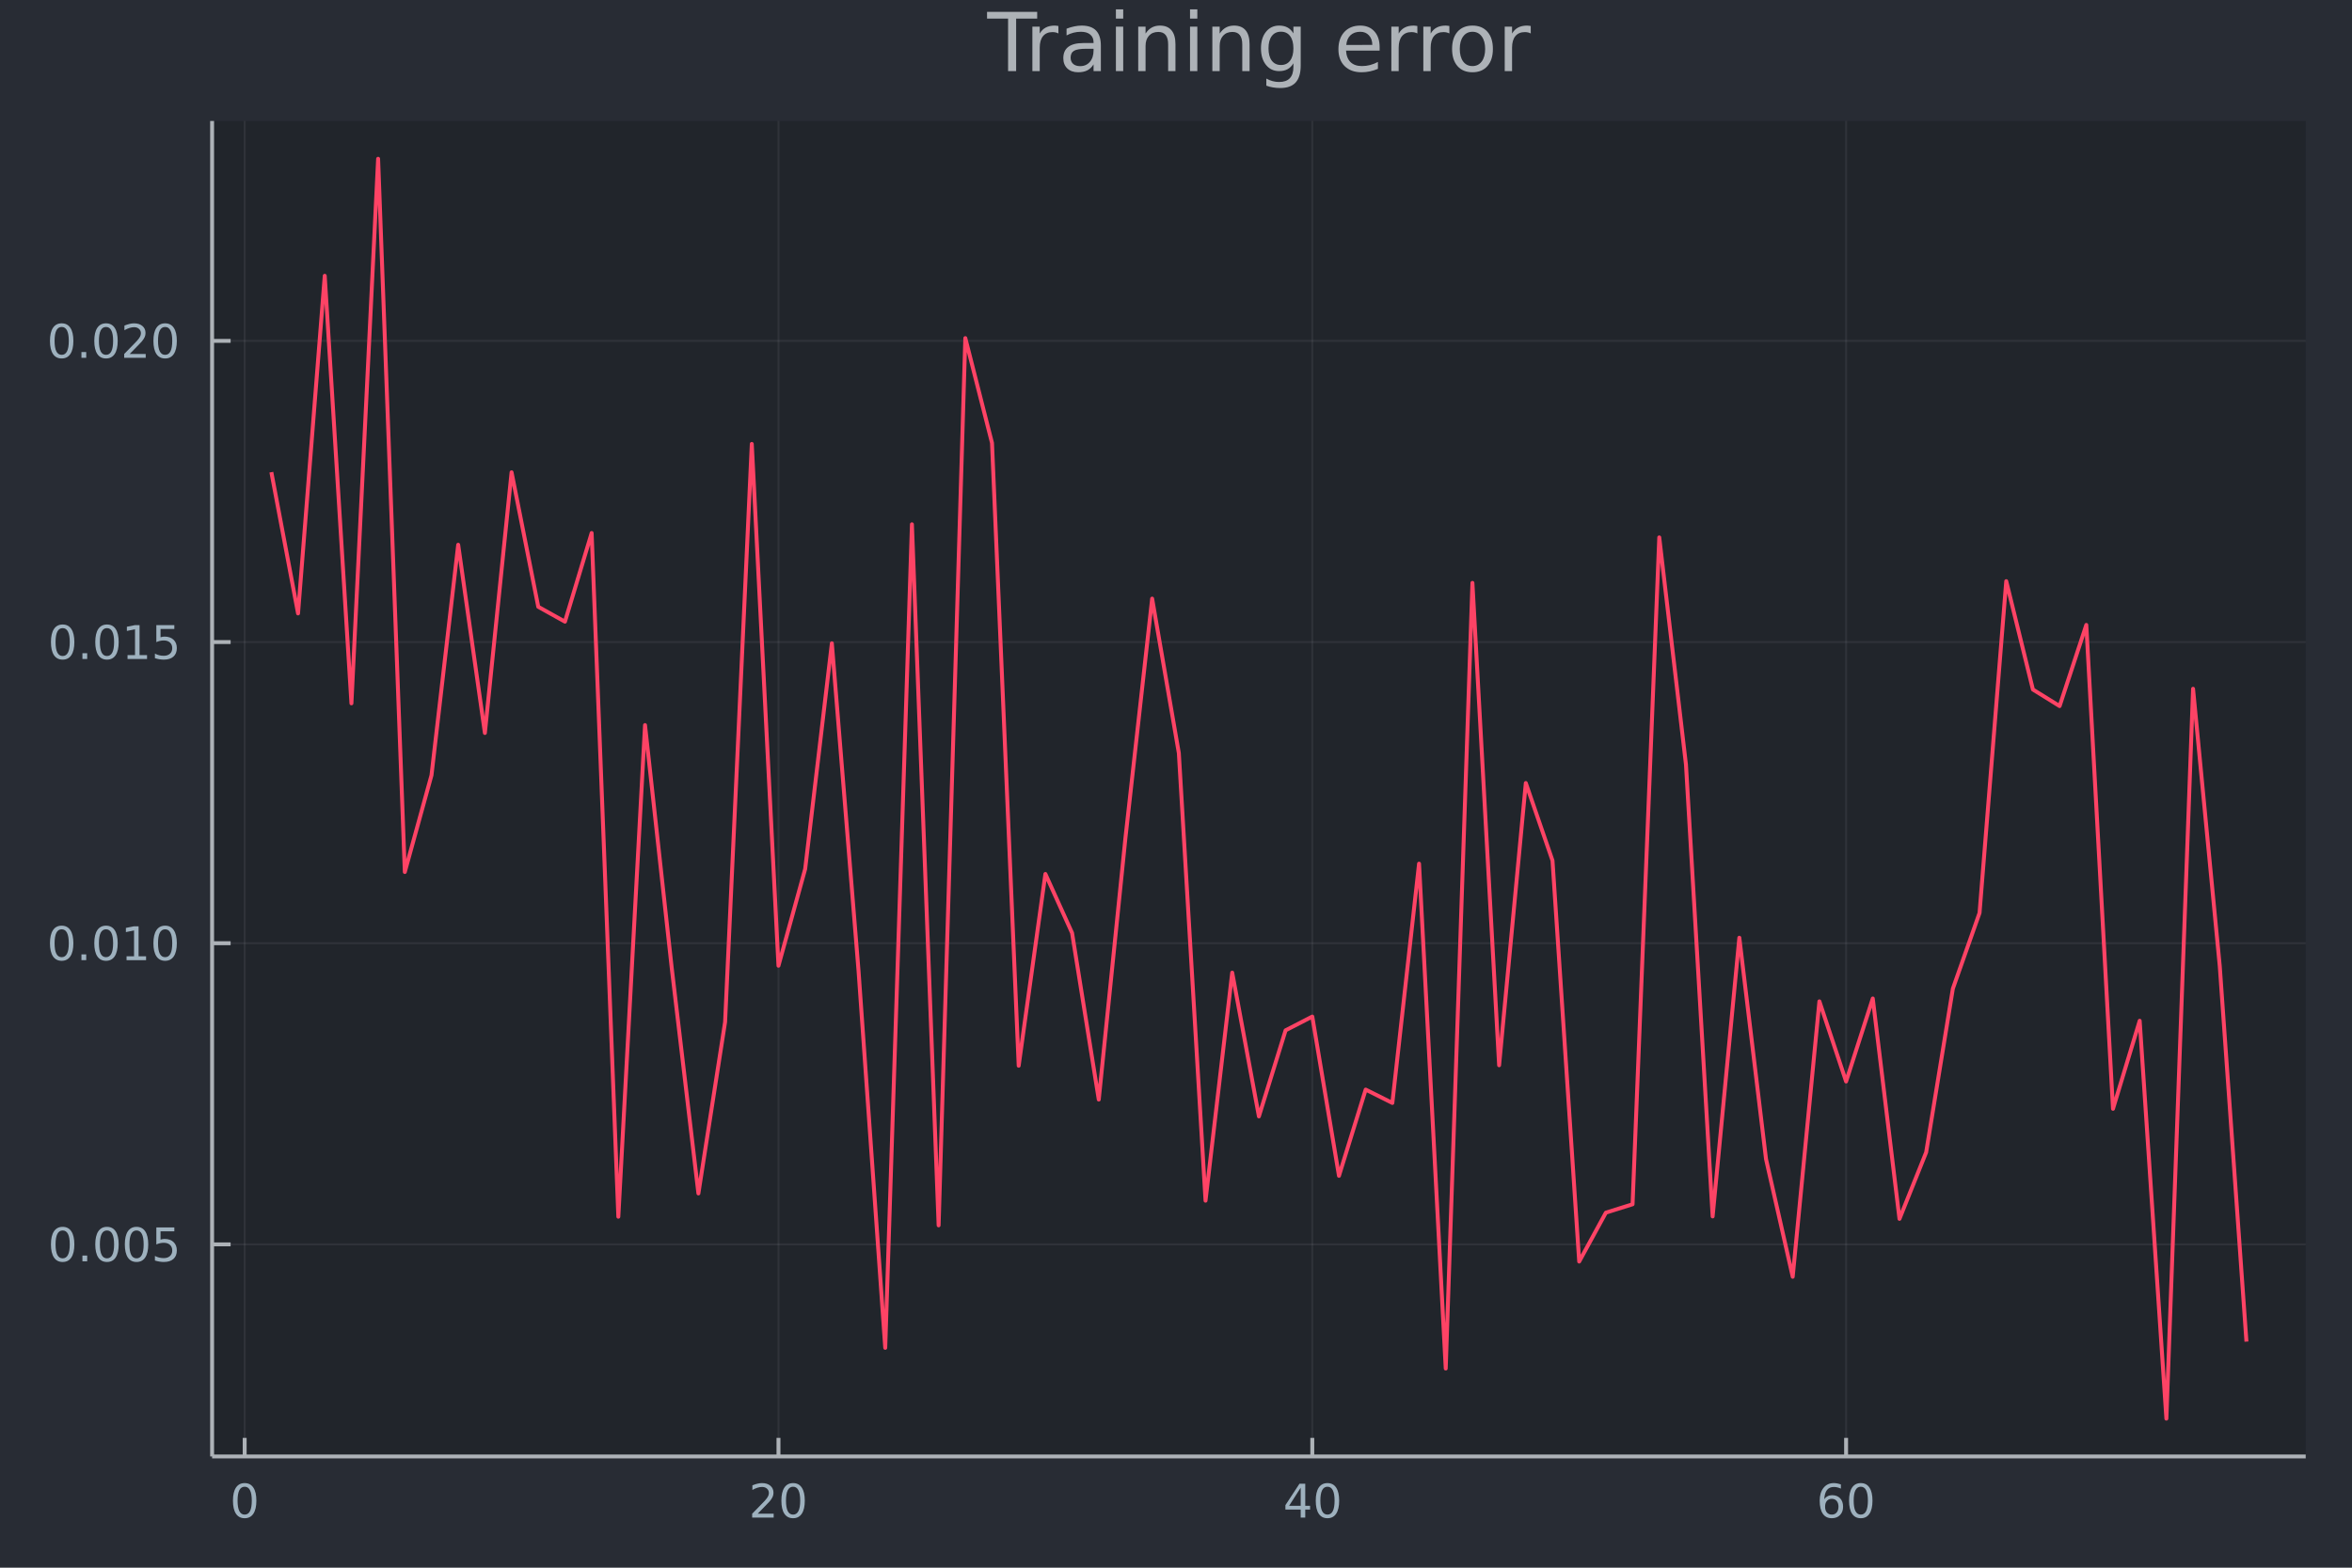 <?xml version="1.0" encoding="utf-8"?>
<svg xmlns="http://www.w3.org/2000/svg" xmlns:xlink="http://www.w3.org/1999/xlink" width="600" height="400" viewBox="0 0 2400 1600">
<defs>
  <clipPath id="clip180">
    <rect x="0" y="0" width="2400" height="1600"/>
  </clipPath>
</defs>
<path clip-path="url(#clip180)" d="
M0 1600 L2400 1600 L2400 0 L0 0  Z
  " fill="#282c34" fill-rule="evenodd" fill-opacity="1"/>
<defs>
  <clipPath id="clip181">
    <rect x="480" y="0" width="1681" height="1600"/>
  </clipPath>
</defs>
<path clip-path="url(#clip180)" d="
M216.436 1486.45 L2352.76 1486.45 L2352.76 123.472 L216.436 123.472  Z
  " fill="#21252b" fill-rule="evenodd" fill-opacity="1"/>
<defs>
  <clipPath id="clip182">
    <rect x="216" y="123" width="2137" height="1364"/>
  </clipPath>
</defs>
<polyline clip-path="url(#clip182)" style="stroke:#adb2b7; stroke-linecap:butt; stroke-linejoin:round; stroke-width:2; stroke-opacity:0.1; fill:none" points="
  249.663,1486.45 249.663,123.472 
  "/>
<polyline clip-path="url(#clip182)" style="stroke:#adb2b7; stroke-linecap:butt; stroke-linejoin:round; stroke-width:2; stroke-opacity:0.1; fill:none" points="
  794.364,1486.45 794.364,123.472 
  "/>
<polyline clip-path="url(#clip182)" style="stroke:#adb2b7; stroke-linecap:butt; stroke-linejoin:round; stroke-width:2; stroke-opacity:0.1; fill:none" points="
  1339.07,1486.45 1339.07,123.472 
  "/>
<polyline clip-path="url(#clip182)" style="stroke:#adb2b7; stroke-linecap:butt; stroke-linejoin:round; stroke-width:2; stroke-opacity:0.1; fill:none" points="
  1883.77,1486.45 1883.77,123.472 
  "/>
<polyline clip-path="url(#clip180)" style="stroke:#adb2b7; stroke-linecap:butt; stroke-linejoin:round; stroke-width:4; stroke-opacity:1; fill:none" points="
  216.436,1486.45 2352.76,1486.45 
  "/>
<polyline clip-path="url(#clip180)" style="stroke:#adb2b7; stroke-linecap:butt; stroke-linejoin:round; stroke-width:4; stroke-opacity:1; fill:none" points="
  249.663,1486.45 249.663,1467.55 
  "/>
<polyline clip-path="url(#clip180)" style="stroke:#adb2b7; stroke-linecap:butt; stroke-linejoin:round; stroke-width:4; stroke-opacity:1; fill:none" points="
  794.364,1486.45 794.364,1467.55 
  "/>
<polyline clip-path="url(#clip180)" style="stroke:#adb2b7; stroke-linecap:butt; stroke-linejoin:round; stroke-width:4; stroke-opacity:1; fill:none" points="
  1339.07,1486.45 1339.07,1467.55 
  "/>
<polyline clip-path="url(#clip180)" style="stroke:#adb2b7; stroke-linecap:butt; stroke-linejoin:round; stroke-width:4; stroke-opacity:1; fill:none" points="
  1883.77,1486.45 1883.77,1467.55 
  "/>
<path clip-path="url(#clip180)" d="M249.663 1517.37 Q246.052 1517.37 244.223 1520.93 Q242.417 1524.47 242.417 1531.6 Q242.417 1538.71 244.223 1542.27 Q246.052 1545.82 249.663 1545.82 Q253.297 1545.82 255.102 1542.27 Q256.931 1538.71 256.931 1531.6 Q256.931 1524.47 255.102 1520.93 Q253.297 1517.37 249.663 1517.37 M249.663 1513.66 Q255.473 1513.66 258.528 1518.27 Q261.607 1522.85 261.607 1531.6 Q261.607 1540.33 258.528 1544.94 Q255.473 1549.52 249.663 1549.52 Q243.853 1549.52 240.774 1544.94 Q237.718 1540.33 237.718 1531.6 Q237.718 1522.85 240.774 1518.27 Q243.853 1513.66 249.663 1513.66 Z" fill="#9eb1be" fill-rule="evenodd" fill-opacity="1" /><path clip-path="url(#clip180)" d="M773.138 1544.91 L789.457 1544.91 L789.457 1548.85 L767.513 1548.85 L767.513 1544.91 Q770.175 1542.16 774.758 1537.53 Q779.364 1532.88 780.545 1531.53 Q782.79 1529.01 783.67 1527.27 Q784.573 1525.51 784.573 1523.82 Q784.573 1521.07 782.628 1519.33 Q780.707 1517.6 777.605 1517.6 Q775.406 1517.6 772.952 1518.36 Q770.522 1519.13 767.744 1520.68 L767.744 1515.95 Q770.568 1514.82 773.022 1514.24 Q775.476 1513.66 777.513 1513.66 Q782.883 1513.66 786.077 1516.35 Q789.272 1519.03 789.272 1523.52 Q789.272 1525.65 788.462 1527.57 Q787.675 1529.47 785.568 1532.07 Q784.989 1532.74 781.888 1535.95 Q778.786 1539.15 773.138 1544.91 Z" fill="#9eb1be" fill-rule="evenodd" fill-opacity="1" /><path clip-path="url(#clip180)" d="M809.272 1517.37 Q805.661 1517.37 803.832 1520.93 Q802.026 1524.47 802.026 1531.6 Q802.026 1538.71 803.832 1542.27 Q805.661 1545.82 809.272 1545.82 Q812.906 1545.82 814.711 1542.27 Q816.54 1538.71 816.54 1531.6 Q816.54 1524.47 814.711 1520.93 Q812.906 1517.37 809.272 1517.37 M809.272 1513.66 Q815.082 1513.66 818.137 1518.27 Q821.216 1522.85 821.216 1531.6 Q821.216 1540.33 818.137 1544.94 Q815.082 1549.52 809.272 1549.52 Q803.462 1549.52 800.383 1544.94 Q797.327 1540.33 797.327 1531.6 Q797.327 1522.85 800.383 1518.27 Q803.462 1513.66 809.272 1513.66 Z" fill="#9eb1be" fill-rule="evenodd" fill-opacity="1" /><path clip-path="url(#clip180)" d="M1327.24 1518.36 L1315.43 1536.81 L1327.24 1536.81 L1327.24 1518.36 M1326.01 1514.29 L1331.89 1514.29 L1331.89 1536.81 L1336.82 1536.81 L1336.82 1540.7 L1331.89 1540.7 L1331.89 1548.85 L1327.24 1548.85 L1327.24 1540.7 L1311.64 1540.7 L1311.64 1536.19 L1326.01 1514.29 Z" fill="#9eb1be" fill-rule="evenodd" fill-opacity="1" /><path clip-path="url(#clip180)" d="M1354.55 1517.37 Q1350.94 1517.37 1349.11 1520.93 Q1347.31 1524.47 1347.31 1531.6 Q1347.31 1538.71 1349.11 1542.27 Q1350.94 1545.82 1354.55 1545.82 Q1358.19 1545.82 1359.99 1542.27 Q1361.82 1538.71 1361.82 1531.6 Q1361.82 1524.47 1359.99 1520.93 Q1358.19 1517.37 1354.55 1517.37 M1354.55 1513.66 Q1360.36 1513.66 1363.42 1518.27 Q1366.5 1522.85 1366.5 1531.6 Q1366.5 1540.33 1363.42 1544.94 Q1360.36 1549.52 1354.55 1549.52 Q1348.74 1549.52 1345.66 1544.94 Q1342.61 1540.33 1342.61 1531.6 Q1342.61 1522.85 1345.66 1518.27 Q1348.74 1513.66 1354.55 1513.66 Z" fill="#9eb1be" fill-rule="evenodd" fill-opacity="1" /><path clip-path="url(#clip180)" d="M1869.17 1529.7 Q1866.02 1529.7 1864.17 1531.86 Q1862.34 1534.01 1862.34 1537.76 Q1862.34 1541.49 1864.17 1543.66 Q1866.02 1545.82 1869.17 1545.82 Q1872.32 1545.82 1874.15 1543.66 Q1876 1541.49 1876 1537.76 Q1876 1534.01 1874.15 1531.86 Q1872.32 1529.7 1869.17 1529.7 M1878.46 1515.05 L1878.46 1519.31 Q1876.7 1518.48 1874.89 1518.04 Q1873.11 1517.6 1871.35 1517.6 Q1866.72 1517.6 1864.27 1520.72 Q1861.83 1523.85 1861.49 1530.17 Q1862.85 1528.15 1864.91 1527.09 Q1866.97 1526 1869.45 1526 Q1874.66 1526 1877.67 1529.17 Q1880.7 1532.32 1880.7 1537.76 Q1880.7 1543.08 1877.55 1546.3 Q1874.4 1549.52 1869.17 1549.52 Q1863.18 1549.52 1860.01 1544.94 Q1856.84 1540.33 1856.84 1531.6 Q1856.84 1523.41 1860.72 1518.55 Q1864.61 1513.66 1871.16 1513.66 Q1872.92 1513.66 1874.71 1514.01 Q1876.51 1514.36 1878.46 1515.05 Z" fill="#9eb1be" fill-rule="evenodd" fill-opacity="1" /><path clip-path="url(#clip180)" d="M1898.76 1517.37 Q1895.15 1517.37 1893.32 1520.93 Q1891.51 1524.47 1891.51 1531.6 Q1891.51 1538.71 1893.32 1542.27 Q1895.15 1545.82 1898.76 1545.82 Q1902.39 1545.82 1904.2 1542.27 Q1906.02 1538.71 1906.02 1531.6 Q1906.02 1524.47 1904.2 1520.93 Q1902.39 1517.37 1898.76 1517.37 M1898.76 1513.66 Q1904.57 1513.66 1907.62 1518.27 Q1910.7 1522.85 1910.7 1531.6 Q1910.7 1540.33 1907.62 1544.94 Q1904.57 1549.52 1898.76 1549.52 Q1892.95 1549.52 1889.87 1544.94 Q1886.81 1540.33 1886.81 1531.6 Q1886.81 1522.85 1889.87 1518.27 Q1892.95 1513.66 1898.76 1513.66 Z" fill="#9eb1be" fill-rule="evenodd" fill-opacity="1" /><polyline clip-path="url(#clip182)" style="stroke:#adb2b7; stroke-linecap:butt; stroke-linejoin:round; stroke-width:2; stroke-opacity:0.1; fill:none" points="
  216.436,1270.03 2352.76,1270.03 
  "/>
<polyline clip-path="url(#clip182)" style="stroke:#adb2b7; stroke-linecap:butt; stroke-linejoin:round; stroke-width:2; stroke-opacity:0.1; fill:none" points="
  216.436,962.657 2352.76,962.657 
  "/>
<polyline clip-path="url(#clip182)" style="stroke:#adb2b7; stroke-linecap:butt; stroke-linejoin:round; stroke-width:2; stroke-opacity:0.1; fill:none" points="
  216.436,655.28 2352.76,655.28 
  "/>
<polyline clip-path="url(#clip182)" style="stroke:#adb2b7; stroke-linecap:butt; stroke-linejoin:round; stroke-width:2; stroke-opacity:0.1; fill:none" points="
  216.436,347.903 2352.76,347.903 
  "/>
<polyline clip-path="url(#clip180)" style="stroke:#adb2b7; stroke-linecap:butt; stroke-linejoin:round; stroke-width:4; stroke-opacity:1; fill:none" points="
  216.436,1486.45 216.436,123.472 
  "/>
<polyline clip-path="url(#clip180)" style="stroke:#adb2b7; stroke-linecap:butt; stroke-linejoin:round; stroke-width:4; stroke-opacity:1; fill:none" points="
  216.436,1270.03 235.334,1270.03 
  "/>
<polyline clip-path="url(#clip180)" style="stroke:#adb2b7; stroke-linecap:butt; stroke-linejoin:round; stroke-width:4; stroke-opacity:1; fill:none" points="
  216.436,962.657 235.334,962.657 
  "/>
<polyline clip-path="url(#clip180)" style="stroke:#adb2b7; stroke-linecap:butt; stroke-linejoin:round; stroke-width:4; stroke-opacity:1; fill:none" points="
  216.436,655.28 235.334,655.28 
  "/>
<polyline clip-path="url(#clip180)" style="stroke:#adb2b7; stroke-linecap:butt; stroke-linejoin:round; stroke-width:4; stroke-opacity:1; fill:none" points="
  216.436,347.903 235.334,347.903 
  "/>
<path clip-path="url(#clip180)" d="M63.932 1255.83 Q60.321 1255.83 58.492 1259.4 Q56.687 1262.94 56.687 1270.07 Q56.687 1277.18 58.492 1280.74 Q60.321 1284.28 63.932 1284.28 Q67.566 1284.28 69.372 1280.74 Q71.2 1277.18 71.2 1270.07 Q71.2 1262.94 69.372 1259.4 Q67.566 1255.83 63.932 1255.83 M63.932 1252.13 Q69.742 1252.13 72.798 1256.74 Q75.876 1261.32 75.876 1270.07 Q75.876 1278.8 72.798 1283.4 Q69.742 1287.99 63.932 1287.99 Q58.122 1287.99 55.043 1283.4 Q51.987 1278.8 51.987 1270.07 Q51.987 1261.32 55.043 1256.74 Q58.122 1252.13 63.932 1252.13 Z" fill="#9eb1be" fill-rule="evenodd" fill-opacity="1" /><path clip-path="url(#clip180)" d="M84.094 1281.43 L88.978 1281.43 L88.978 1287.31 L84.094 1287.31 L84.094 1281.43 Z" fill="#9eb1be" fill-rule="evenodd" fill-opacity="1" /><path clip-path="url(#clip180)" d="M109.163 1255.83 Q105.552 1255.83 103.723 1259.4 Q101.918 1262.94 101.918 1270.07 Q101.918 1277.18 103.723 1280.74 Q105.552 1284.28 109.163 1284.28 Q112.797 1284.28 114.603 1280.74 Q116.432 1277.18 116.432 1270.07 Q116.432 1262.94 114.603 1259.4 Q112.797 1255.83 109.163 1255.83 M109.163 1252.13 Q114.973 1252.13 118.029 1256.74 Q121.107 1261.32 121.107 1270.07 Q121.107 1278.8 118.029 1283.4 Q114.973 1287.99 109.163 1287.99 Q103.353 1287.99 100.274 1283.4 Q97.219 1278.8 97.219 1270.07 Q97.219 1261.32 100.274 1256.74 Q103.353 1252.13 109.163 1252.13 Z" fill="#9eb1be" fill-rule="evenodd" fill-opacity="1" /><path clip-path="url(#clip180)" d="M139.325 1255.83 Q135.714 1255.83 133.885 1259.4 Q132.08 1262.94 132.08 1270.07 Q132.08 1277.18 133.885 1280.74 Q135.714 1284.28 139.325 1284.28 Q142.959 1284.28 144.765 1280.74 Q146.593 1277.18 146.593 1270.07 Q146.593 1262.94 144.765 1259.4 Q142.959 1255.83 139.325 1255.83 M139.325 1252.13 Q145.135 1252.13 148.191 1256.74 Q151.269 1261.32 151.269 1270.07 Q151.269 1278.8 148.191 1283.4 Q145.135 1287.99 139.325 1287.99 Q133.515 1287.99 130.436 1283.4 Q127.381 1278.8 127.381 1270.07 Q127.381 1261.32 130.436 1256.74 Q133.515 1252.13 139.325 1252.13 Z" fill="#9eb1be" fill-rule="evenodd" fill-opacity="1" /><path clip-path="url(#clip180)" d="M159.533 1252.75 L177.89 1252.75 L177.89 1256.69 L163.816 1256.69 L163.816 1265.16 Q164.834 1264.81 165.853 1264.65 Q166.871 1264.47 167.89 1264.47 Q173.677 1264.47 177.056 1267.64 Q180.436 1270.81 180.436 1276.23 Q180.436 1281.8 176.964 1284.91 Q173.491 1287.99 167.172 1287.99 Q164.996 1287.99 162.728 1287.62 Q160.482 1287.24 158.075 1286.5 L158.075 1281.8 Q160.158 1282.94 162.38 1283.49 Q164.603 1284.05 167.079 1284.05 Q171.084 1284.05 173.422 1281.94 Q175.76 1279.84 175.76 1276.23 Q175.76 1272.62 173.422 1270.51 Q171.084 1268.4 167.079 1268.4 Q165.204 1268.4 163.329 1268.82 Q161.478 1269.24 159.533 1270.12 L159.533 1252.75 Z" fill="#9eb1be" fill-rule="evenodd" fill-opacity="1" /><path clip-path="url(#clip180)" d="M62.937 948.456 Q59.325 948.456 57.497 952.02 Q55.691 955.562 55.691 962.692 Q55.691 969.798 57.497 973.363 Q59.325 976.905 62.937 976.905 Q66.571 976.905 68.376 973.363 Q70.205 969.798 70.205 962.692 Q70.205 955.562 68.376 952.02 Q66.571 948.456 62.937 948.456 M62.937 944.752 Q68.747 944.752 71.802 949.358 Q74.881 953.942 74.881 962.692 Q74.881 971.419 71.802 976.025 Q68.747 980.608 62.937 980.608 Q57.126 980.608 54.048 976.025 Q50.992 971.419 50.992 962.692 Q50.992 953.942 54.048 949.358 Q57.126 944.752 62.937 944.752 Z" fill="#9eb1be" fill-rule="evenodd" fill-opacity="1" /><path clip-path="url(#clip180)" d="M83.098 974.057 L87.983 974.057 L87.983 979.937 L83.098 979.937 L83.098 974.057 Z" fill="#9eb1be" fill-rule="evenodd" fill-opacity="1" /><path clip-path="url(#clip180)" d="M108.168 948.456 Q104.557 948.456 102.728 952.02 Q100.922 955.562 100.922 962.692 Q100.922 969.798 102.728 973.363 Q104.557 976.905 108.168 976.905 Q111.802 976.905 113.608 973.363 Q115.436 969.798 115.436 962.692 Q115.436 955.562 113.608 952.02 Q111.802 948.456 108.168 948.456 M108.168 944.752 Q113.978 944.752 117.033 949.358 Q120.112 953.942 120.112 962.692 Q120.112 971.419 117.033 976.025 Q113.978 980.608 108.168 980.608 Q102.358 980.608 99.279 976.025 Q96.223 971.419 96.223 962.692 Q96.223 953.942 99.279 949.358 Q102.358 944.752 108.168 944.752 Z" fill="#9eb1be" fill-rule="evenodd" fill-opacity="1" /><path clip-path="url(#clip180)" d="M129.14 976.002 L136.779 976.002 L136.779 949.636 L128.469 951.303 L128.469 947.044 L136.732 945.377 L141.408 945.377 L141.408 976.002 L149.047 976.002 L149.047 979.937 L129.14 979.937 L129.14 976.002 Z" fill="#9eb1be" fill-rule="evenodd" fill-opacity="1" /><path clip-path="url(#clip180)" d="M168.491 948.456 Q164.88 948.456 163.052 952.02 Q161.246 955.562 161.246 962.692 Q161.246 969.798 163.052 973.363 Q164.88 976.905 168.491 976.905 Q172.126 976.905 173.931 973.363 Q175.76 969.798 175.76 962.692 Q175.76 955.562 173.931 952.02 Q172.126 948.456 168.491 948.456 M168.491 944.752 Q174.302 944.752 177.357 949.358 Q180.436 953.942 180.436 962.692 Q180.436 971.419 177.357 976.025 Q174.302 980.608 168.491 980.608 Q162.681 980.608 159.603 976.025 Q156.547 971.419 156.547 962.692 Q156.547 953.942 159.603 949.358 Q162.681 944.752 168.491 944.752 Z" fill="#9eb1be" fill-rule="evenodd" fill-opacity="1" /><path clip-path="url(#clip180)" d="M63.932 641.078 Q60.321 641.078 58.492 644.643 Q56.687 648.185 56.687 655.315 Q56.687 662.421 58.492 665.986 Q60.321 669.527 63.932 669.527 Q67.566 669.527 69.372 665.986 Q71.2 662.421 71.2 655.315 Q71.2 648.185 69.372 644.643 Q67.566 641.078 63.932 641.078 M63.932 637.375 Q69.742 637.375 72.798 641.981 Q75.876 646.565 75.876 655.315 Q75.876 664.041 72.798 668.648 Q69.742 673.231 63.932 673.231 Q58.122 673.231 55.043 668.648 Q51.987 664.041 51.987 655.315 Q51.987 646.565 55.043 641.981 Q58.122 637.375 63.932 637.375 Z" fill="#9eb1be" fill-rule="evenodd" fill-opacity="1" /><path clip-path="url(#clip180)" d="M84.094 666.68 L88.978 666.68 L88.978 672.56 L84.094 672.56 L84.094 666.68 Z" fill="#9eb1be" fill-rule="evenodd" fill-opacity="1" /><path clip-path="url(#clip180)" d="M109.163 641.078 Q105.552 641.078 103.723 644.643 Q101.918 648.185 101.918 655.315 Q101.918 662.421 103.723 665.986 Q105.552 669.527 109.163 669.527 Q112.797 669.527 114.603 665.986 Q116.432 662.421 116.432 655.315 Q116.432 648.185 114.603 644.643 Q112.797 641.078 109.163 641.078 M109.163 637.375 Q114.973 637.375 118.029 641.981 Q121.107 646.565 121.107 655.315 Q121.107 664.041 118.029 668.648 Q114.973 673.231 109.163 673.231 Q103.353 673.231 100.274 668.648 Q97.219 664.041 97.219 655.315 Q97.219 646.565 100.274 641.981 Q103.353 637.375 109.163 637.375 Z" fill="#9eb1be" fill-rule="evenodd" fill-opacity="1" /><path clip-path="url(#clip180)" d="M130.135 668.625 L137.774 668.625 L137.774 642.259 L129.464 643.926 L129.464 639.666 L137.728 638 L142.404 638 L142.404 668.625 L150.043 668.625 L150.043 672.56 L130.135 672.56 L130.135 668.625 Z" fill="#9eb1be" fill-rule="evenodd" fill-opacity="1" /><path clip-path="url(#clip180)" d="M159.533 638 L177.89 638 L177.89 641.935 L163.816 641.935 L163.816 650.407 Q164.834 650.06 165.853 649.898 Q166.871 649.713 167.89 649.713 Q173.677 649.713 177.056 652.884 Q180.436 656.055 180.436 661.472 Q180.436 667.051 176.964 670.152 Q173.491 673.231 167.172 673.231 Q164.996 673.231 162.728 672.861 Q160.482 672.49 158.075 671.75 L158.075 667.051 Q160.158 668.185 162.38 668.74 Q164.603 669.296 167.079 669.296 Q171.084 669.296 173.422 667.189 Q175.76 665.083 175.76 661.472 Q175.76 657.861 173.422 655.754 Q171.084 653.648 167.079 653.648 Q165.204 653.648 163.329 654.065 Q161.478 654.481 159.533 655.361 L159.533 638 Z" fill="#9eb1be" fill-rule="evenodd" fill-opacity="1" /><path clip-path="url(#clip180)" d="M62.937 333.701 Q59.325 333.701 57.497 337.266 Q55.691 340.808 55.691 347.937 Q55.691 355.044 57.497 358.609 Q59.325 362.15 62.937 362.15 Q66.571 362.15 68.376 358.609 Q70.205 355.044 70.205 347.937 Q70.205 340.808 68.376 337.266 Q66.571 333.701 62.937 333.701 M62.937 329.998 Q68.747 329.998 71.802 334.604 Q74.881 339.187 74.881 347.937 Q74.881 356.664 71.802 361.271 Q68.747 365.854 62.937 365.854 Q57.126 365.854 54.048 361.271 Q50.992 356.664 50.992 347.937 Q50.992 339.187 54.048 334.604 Q57.126 329.998 62.937 329.998 Z" fill="#9eb1be" fill-rule="evenodd" fill-opacity="1" /><path clip-path="url(#clip180)" d="M83.098 359.303 L87.983 359.303 L87.983 365.183 L83.098 365.183 L83.098 359.303 Z" fill="#9eb1be" fill-rule="evenodd" fill-opacity="1" /><path clip-path="url(#clip180)" d="M108.168 333.701 Q104.557 333.701 102.728 337.266 Q100.922 340.808 100.922 347.937 Q100.922 355.044 102.728 358.609 Q104.557 362.15 108.168 362.15 Q111.802 362.15 113.608 358.609 Q115.436 355.044 115.436 347.937 Q115.436 340.808 113.608 337.266 Q111.802 333.701 108.168 333.701 M108.168 329.998 Q113.978 329.998 117.033 334.604 Q120.112 339.187 120.112 347.937 Q120.112 356.664 117.033 361.271 Q113.978 365.854 108.168 365.854 Q102.358 365.854 99.279 361.271 Q96.223 356.664 96.223 347.937 Q96.223 339.187 99.279 334.604 Q102.358 329.998 108.168 329.998 Z" fill="#9eb1be" fill-rule="evenodd" fill-opacity="1" /><path clip-path="url(#clip180)" d="M132.357 361.247 L148.677 361.247 L148.677 365.183 L126.732 365.183 L126.732 361.247 Q129.394 358.493 133.978 353.863 Q138.584 349.21 139.765 347.868 Q142.01 345.345 142.89 343.609 Q143.793 341.849 143.793 340.16 Q143.793 337.405 141.848 335.669 Q139.927 333.933 136.825 333.933 Q134.626 333.933 132.172 334.697 Q129.742 335.461 126.964 337.011 L126.964 332.289 Q129.788 331.155 132.242 330.576 Q134.695 329.998 136.732 329.998 Q142.103 329.998 145.297 332.683 Q148.492 335.368 148.492 339.859 Q148.492 341.988 147.681 343.91 Q146.894 345.808 144.788 348.4 Q144.209 349.072 141.107 352.289 Q138.006 355.484 132.357 361.247 Z" fill="#9eb1be" fill-rule="evenodd" fill-opacity="1" /><path clip-path="url(#clip180)" d="M168.491 333.701 Q164.88 333.701 163.052 337.266 Q161.246 340.808 161.246 347.937 Q161.246 355.044 163.052 358.609 Q164.88 362.15 168.491 362.15 Q172.126 362.15 173.931 358.609 Q175.76 355.044 175.76 347.937 Q175.76 340.808 173.931 337.266 Q172.126 333.701 168.491 333.701 M168.491 329.998 Q174.302 329.998 177.357 334.604 Q180.436 339.187 180.436 347.937 Q180.436 356.664 177.357 361.271 Q174.302 365.854 168.491 365.854 Q162.681 365.854 159.603 361.271 Q156.547 356.664 156.547 347.937 Q156.547 339.187 159.603 334.604 Q162.681 329.998 168.491 329.998 Z" fill="#9eb1be" fill-rule="evenodd" fill-opacity="1" /><path clip-path="url(#clip180)" d="M1007.19 12.096 L1058.35 12.096 L1058.35 18.983 L1036.88 18.983 L1036.88 72.576 L1028.66 72.576 L1028.66 18.983 L1007.19 18.983 L1007.19 12.096 Z" fill="#adb2b7" fill-rule="evenodd" fill-opacity="1" /><path clip-path="url(#clip180)" d="M1080.03 34.173 Q1078.77 33.444 1077.27 33.12 Q1075.81 32.756 1074.03 32.756 Q1067.71 32.756 1064.31 36.888 Q1060.95 40.979 1060.95 48.676 L1060.95 72.576 L1053.45 72.576 L1053.45 27.206 L1060.95 27.206 L1060.95 34.254 Q1063.29 30.122 1067.06 28.138 Q1070.83 26.112 1076.22 26.112 Q1076.99 26.112 1077.92 26.234 Q1078.85 26.315 1079.98 26.517 L1080.03 34.173 Z" fill="#adb2b7" fill-rule="evenodd" fill-opacity="1" /><path clip-path="url(#clip180)" d="M1108.46 49.769 Q1099.43 49.769 1095.95 51.835 Q1092.46 53.901 1092.46 58.884 Q1092.46 62.854 1095.05 65.203 Q1097.69 67.512 1102.18 67.512 Q1108.38 67.512 1112.11 63.137 Q1115.88 58.722 1115.88 51.43 L1115.88 49.769 L1108.46 49.769 M1123.33 46.691 L1123.33 72.576 L1115.88 72.576 L1115.88 65.689 Q1113.32 69.821 1109.52 71.806 Q1105.71 73.751 1100.2 73.751 Q1093.23 73.751 1089.1 69.862 Q1085.01 65.933 1085.01 59.37 Q1085.01 51.714 1090.11 47.825 Q1095.26 43.936 1105.42 43.936 L1115.88 43.936 L1115.88 43.207 Q1115.88 38.062 1112.47 35.267 Q1109.11 32.431 1102.99 32.431 Q1099.1 32.431 1095.42 33.363 Q1091.73 34.295 1088.33 36.158 L1088.33 29.272 Q1092.42 27.692 1096.27 26.922 Q1100.12 26.112 1103.76 26.112 Q1113.61 26.112 1118.47 31.216 Q1123.33 36.32 1123.33 46.691 Z" fill="#adb2b7" fill-rule="evenodd" fill-opacity="1" /><path clip-path="url(#clip180)" d="M1138.68 27.206 L1146.14 27.206 L1146.14 72.576 L1138.68 72.576 L1138.68 27.206 M1138.68 9.544 L1146.14 9.544 L1146.14 18.983 L1138.68 18.983 L1138.68 9.544 Z" fill="#adb2b7" fill-rule="evenodd" fill-opacity="1" /><path clip-path="url(#clip180)" d="M1199.45 45.192 L1199.45 72.576 L1191.99 72.576 L1191.99 45.435 Q1191.99 38.994 1189.48 35.794 Q1186.97 32.594 1181.95 32.594 Q1175.91 32.594 1172.43 36.442 Q1168.94 40.29 1168.94 46.934 L1168.94 72.576 L1161.45 72.576 L1161.45 27.206 L1168.94 27.206 L1168.94 34.254 Q1171.62 30.163 1175.22 28.138 Q1178.87 26.112 1183.61 26.112 Q1191.43 26.112 1195.44 30.973 Q1199.45 35.794 1199.45 45.192 Z" fill="#adb2b7" fill-rule="evenodd" fill-opacity="1" /><path clip-path="url(#clip180)" d="M1214.31 27.206 L1221.77 27.206 L1221.77 72.576 L1214.31 72.576 L1214.31 27.206 M1214.31 9.544 L1221.77 9.544 L1221.77 18.983 L1214.31 18.983 L1214.31 9.544 Z" fill="#adb2b7" fill-rule="evenodd" fill-opacity="1" /><path clip-path="url(#clip180)" d="M1275.08 45.192 L1275.08 72.576 L1267.62 72.576 L1267.62 45.435 Q1267.62 38.994 1265.11 35.794 Q1262.6 32.594 1257.58 32.594 Q1251.54 32.594 1248.06 36.442 Q1244.57 40.29 1244.57 46.934 L1244.57 72.576 L1237.08 72.576 L1237.08 27.206 L1244.57 27.206 L1244.57 34.254 Q1247.25 30.163 1250.85 28.138 Q1254.5 26.112 1259.24 26.112 Q1267.06 26.112 1271.07 30.973 Q1275.08 35.794 1275.08 45.192 Z" fill="#adb2b7" fill-rule="evenodd" fill-opacity="1" /><path clip-path="url(#clip180)" d="M1319.8 49.364 Q1319.8 41.263 1316.44 36.806 Q1313.11 32.35 1307.08 32.35 Q1301.08 32.35 1297.72 36.806 Q1294.4 41.263 1294.4 49.364 Q1294.4 57.426 1297.72 61.882 Q1301.08 66.338 1307.08 66.338 Q1313.11 66.338 1316.44 61.882 Q1319.8 57.426 1319.8 49.364 M1327.25 66.945 Q1327.25 78.531 1322.11 84.162 Q1316.96 89.833 1306.35 89.833 Q1302.42 89.833 1298.94 89.225 Q1295.45 88.658 1292.17 87.443 L1292.17 80.192 Q1295.45 81.974 1298.65 82.825 Q1301.85 83.675 1305.17 83.675 Q1312.51 83.675 1316.15 79.827 Q1319.8 76.019 1319.8 68.282 L1319.8 64.596 Q1317.49 68.606 1313.88 70.591 Q1310.28 72.576 1305.26 72.576 Q1296.91 72.576 1291.81 66.216 Q1286.7 59.856 1286.7 49.364 Q1286.7 38.832 1291.81 32.472 Q1296.91 26.112 1305.26 26.112 Q1310.28 26.112 1313.88 28.097 Q1317.49 30.082 1319.8 34.092 L1319.8 27.206 L1327.25 27.206 L1327.25 66.945 Z" fill="#adb2b7" fill-rule="evenodd" fill-opacity="1" /><path clip-path="url(#clip180)" d="M1407.78 48.028 L1407.78 51.673 L1373.51 51.673 Q1374 59.37 1378.13 63.421 Q1382.3 67.431 1389.72 67.431 Q1394.01 67.431 1398.02 66.378 Q1402.07 65.325 1406.04 63.218 L1406.04 70.267 Q1402.03 71.968 1397.82 72.86 Q1393.61 73.751 1389.27 73.751 Q1378.41 73.751 1372.05 67.431 Q1365.74 61.112 1365.74 50.337 Q1365.74 39.197 1371.73 32.675 Q1377.77 26.112 1387.97 26.112 Q1397.13 26.112 1402.44 32.026 Q1407.78 37.9 1407.78 48.028 M1400.33 45.84 Q1400.25 39.723 1396.89 36.077 Q1393.57 32.431 1388.06 32.431 Q1381.82 32.431 1378.05 35.956 Q1374.32 39.48 1373.76 45.88 L1400.33 45.84 Z" fill="#adb2b7" fill-rule="evenodd" fill-opacity="1" /><path clip-path="url(#clip180)" d="M1446.31 34.173 Q1445.05 33.444 1443.55 33.12 Q1442.1 32.756 1440.31 32.756 Q1433.99 32.756 1430.59 36.888 Q1427.23 40.979 1427.23 48.676 L1427.23 72.576 L1419.73 72.576 L1419.73 27.206 L1427.23 27.206 L1427.23 34.254 Q1429.58 30.122 1433.35 28.138 Q1437.11 26.112 1442.5 26.112 Q1443.27 26.112 1444.2 26.234 Q1445.13 26.315 1446.27 26.517 L1446.31 34.173 Z" fill="#adb2b7" fill-rule="evenodd" fill-opacity="1" /><path clip-path="url(#clip180)" d="M1478.96 34.173 Q1477.7 33.444 1476.2 33.12 Q1474.75 32.756 1472.96 32.756 Q1466.64 32.756 1463.24 36.888 Q1459.88 40.979 1459.88 48.676 L1459.88 72.576 L1452.38 72.576 L1452.38 27.206 L1459.88 27.206 L1459.88 34.254 Q1462.23 30.122 1466 28.138 Q1469.76 26.112 1475.15 26.112 Q1475.92 26.112 1476.85 26.234 Q1477.78 26.315 1478.92 26.517 L1478.96 34.173 Z" fill="#adb2b7" fill-rule="evenodd" fill-opacity="1" /><path clip-path="url(#clip180)" d="M1502.53 32.431 Q1496.54 32.431 1493.06 37.131 Q1489.57 41.789 1489.57 49.931 Q1489.57 58.074 1493.01 62.773 Q1496.5 67.431 1502.53 67.431 Q1508.49 67.431 1511.97 62.732 Q1515.46 58.033 1515.46 49.931 Q1515.46 41.87 1511.97 37.171 Q1508.49 32.431 1502.53 32.431 M1502.53 26.112 Q1512.26 26.112 1517.81 32.431 Q1523.36 38.751 1523.36 49.931 Q1523.36 61.071 1517.81 67.431 Q1512.26 73.751 1502.53 73.751 Q1492.77 73.751 1487.22 67.431 Q1481.71 61.071 1481.71 49.931 Q1481.71 38.751 1487.22 32.431 Q1492.77 26.112 1502.53 26.112 Z" fill="#adb2b7" fill-rule="evenodd" fill-opacity="1" /><path clip-path="url(#clip180)" d="M1562 34.173 Q1560.75 33.444 1559.25 33.12 Q1557.79 32.756 1556.01 32.756 Q1549.69 32.756 1546.28 36.888 Q1542.92 40.979 1542.92 48.676 L1542.92 72.576 L1535.43 72.576 L1535.43 27.206 L1542.92 27.206 L1542.92 34.254 Q1545.27 30.122 1549.04 28.138 Q1552.81 26.112 1558.19 26.112 Q1558.96 26.112 1559.9 26.234 Q1560.83 26.315 1561.96 26.517 L1562 34.173 Z" fill="#adb2b7" fill-rule="evenodd" fill-opacity="1" /><polyline clip-path="url(#clip182)" style="stroke:#fe4365; stroke-linecap:butt; stroke-linejoin:round; stroke-width:4; stroke-opacity:1; fill:none" points="
  276.898,481.918 304.133,626.076 331.368,281.477 358.603,717.849 385.838,162.047 413.073,889.981 440.308,791.202 467.543,555.974 494.778,748.069 522.014,482.012 
  549.249,619.31 576.484,634.474 603.719,544.006 630.954,1241.79 658.189,740.041 685.424,987.803 712.659,1218.03 739.894,1043.08 767.129,453.078 794.364,985.619 
  821.599,886.887 848.835,656.542 876.07,990.998 903.305,1375.6 930.54,535.107 957.775,1250.6 985.01,345.085 1012.25,452.083 1039.48,1087.7 1066.72,891.974 
  1093.95,952.15 1121.19,1122.24 1148.42,855.079 1175.66,610.949 1202.89,768.553 1230.13,1225.42 1257.36,992.674 1284.6,1139.41 1311.83,1051.56 1339.07,1037.53 
  1366.3,1200.07 1393.54,1112.04 1420.77,1125.68 1448.01,881.465 1475.24,1396.74 1502.48,594.907 1529.71,1087.21 1556.95,799.168 1584.18,878.317 1611.42,1287.54 
  1638.65,1237.65 1665.89,1229.08 1693.12,548.476 1720.36,780.201 1747.59,1241.5 1774.83,957.049 1802.06,1182.96 1829.3,1303.09 1856.53,1022 1883.77,1103.79 
  1911,1019.06 1938.24,1244 1965.47,1176.05 1992.71,1009.06 2019.94,931.726 2047.18,593.133 2074.41,703.749 2101.65,720.627 2128.88,637.801 2156.12,1131.68 
  2183.35,1041.81 2210.59,1447.87 2237.82,702.975 2265.06,986.076 2292.29,1369.27 
  "/>
</svg>
